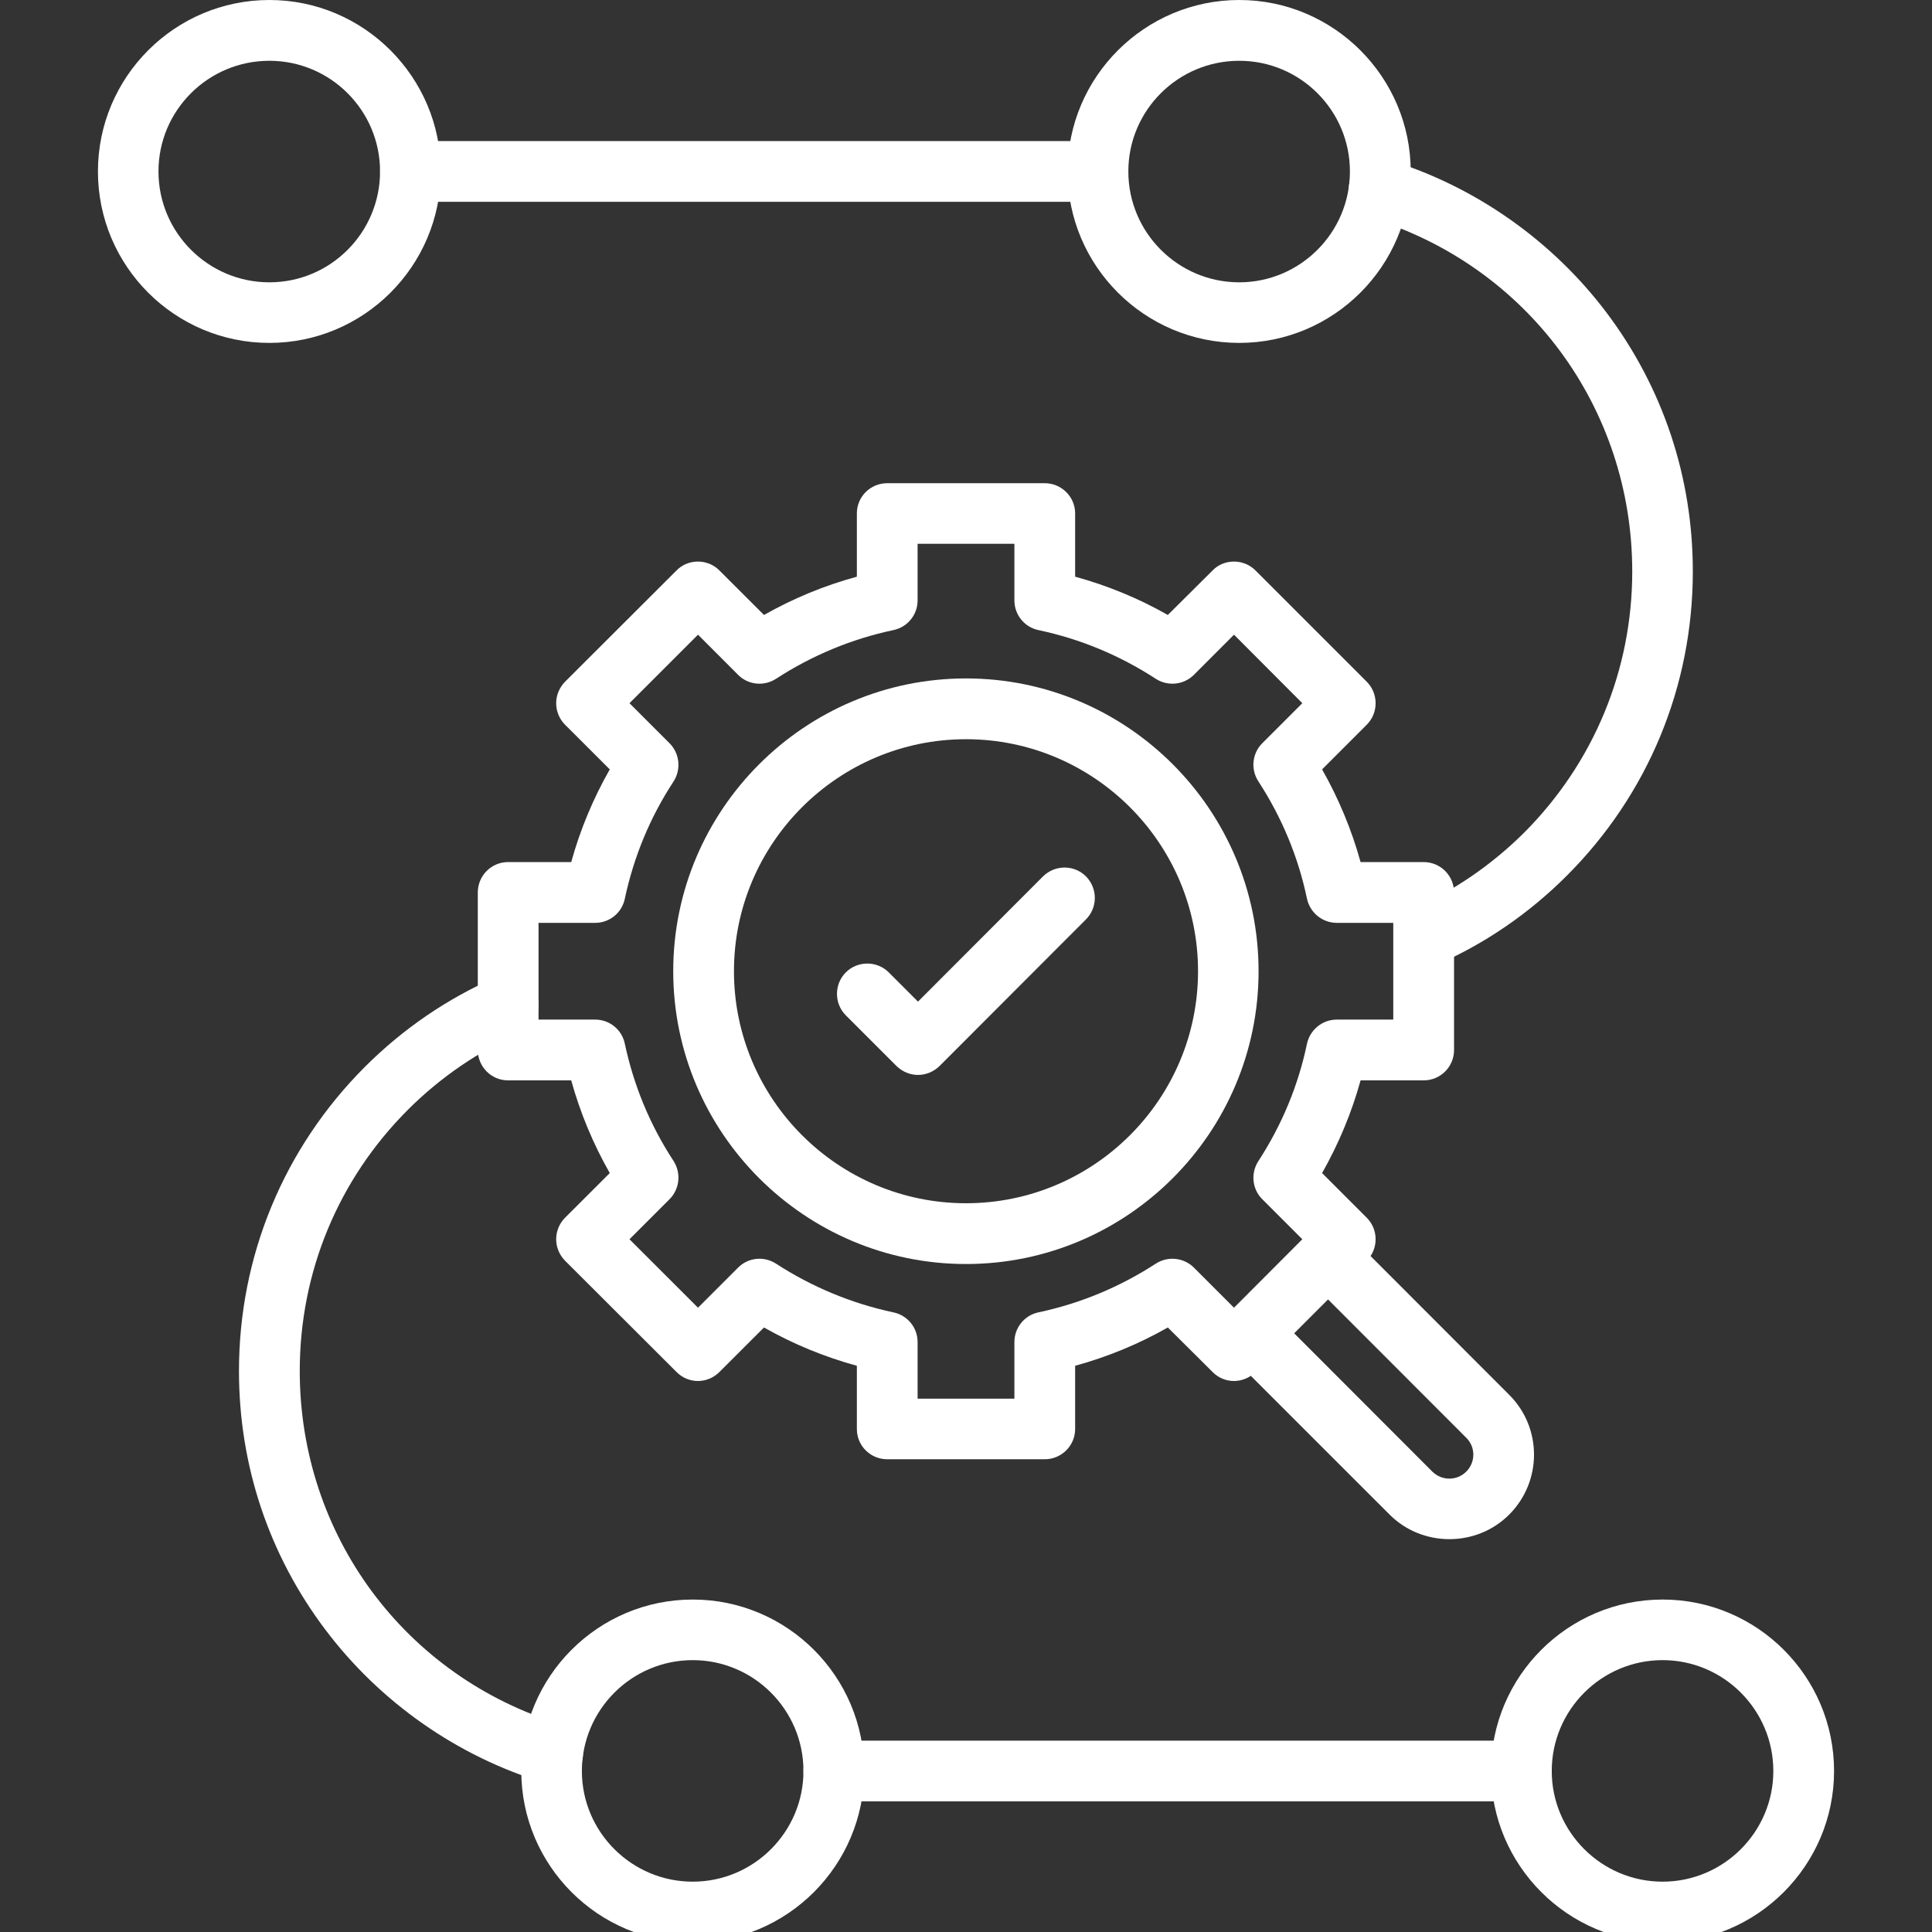 <svg xmlns="http://www.w3.org/2000/svg" xmlns:xlink="http://www.w3.org/1999/xlink" width="52" zoomAndPan="magnify" viewBox="0 0 39 39" height="52" preserveAspectRatio="xMidYMid meet" version="1.0"><rect x="0" y="0" width="39" height="39" fill="#333333" stroke="none"/><defs><clipPath id="c8d0bd4c22"><path d="M 1.949 0 L 9 0 L 9 7 L 1.949 7 Z M 1.949 0 " clip-rule="nonzero"/></clipPath><clipPath id="caf65efc44"><path d="M 30 32 L 37.199 32 L 37.199 39 L 30 39 Z M 30 32 " clip-rule="nonzero"/></clipPath></defs><path fill="#ffffff" d="M 30.711 36.363 L 16.832 36.363 C 16.496 36.363 16.219 36.086 16.219 35.75 C 16.219 35.41 16.496 35.137 16.832 35.137 L 30.711 35.137 C 31.051 35.137 31.324 35.41 31.324 35.75 C 31.324 36.086 31.051 36.363 30.711 36.363 Z M 30.711 36.363 " fill-opacity="1" fill-rule="nonzero"/><path fill="#ffffff" d="M 11.156 36.012 C 11.098 36.012 11.039 36.004 10.977 35.984 C 9.234 35.457 7.668 34.359 6.566 32.895 C 5.426 31.383 4.824 29.578 4.824 27.676 C 4.824 25.359 5.727 23.176 7.367 21.535 C 8.133 20.77 9.023 20.16 10.012 19.727 C 10.32 19.59 10.684 19.73 10.82 20.039 C 10.957 20.352 10.816 20.711 10.504 20.848 C 9.656 21.223 8.891 21.746 8.234 22.402 C 6.824 23.812 6.051 25.684 6.051 27.676 C 6.051 30.984 8.172 33.855 11.336 34.812 C 11.656 34.914 11.84 35.254 11.742 35.578 C 11.66 35.844 11.418 36.012 11.156 36.012 Z M 11.156 36.012 " fill-opacity="1" fill-rule="nonzero"/><path fill="#ffffff" d="M 28.738 19.535 C 28.504 19.535 28.281 19.398 28.18 19.172 C 28.043 18.859 28.184 18.5 28.492 18.363 C 29.34 17.988 30.105 17.465 30.766 16.809 C 32.172 15.398 32.949 13.527 32.949 11.535 C 32.949 8.227 30.824 5.359 27.664 4.398 C 27.34 4.297 27.156 3.957 27.254 3.633 C 27.355 3.309 27.695 3.125 28.02 3.223 C 29.766 3.754 31.332 4.852 32.434 6.316 C 33.57 7.828 34.172 9.633 34.172 11.535 C 34.172 13.852 33.27 16.035 31.629 17.676 C 30.863 18.441 29.977 19.051 28.984 19.484 C 28.906 19.52 28.82 19.535 28.738 19.535 Z M 28.738 19.535 " fill-opacity="1" fill-rule="nonzero"/><path fill="#ffffff" d="M 22.164 4.074 L 8.285 4.074 C 7.949 4.074 7.672 3.801 7.672 3.461 C 7.672 3.125 7.949 2.848 8.285 2.848 L 22.164 2.848 C 22.504 2.848 22.777 3.125 22.777 3.461 C 22.777 3.801 22.504 4.074 22.164 4.074 Z M 22.164 4.074 " fill-opacity="1" fill-rule="nonzero"/><g clip-path="url(#c8d0bd4c22)"><path fill="#ffffff" d="M 5.438 6.922 C 3.527 6.922 1.977 5.371 1.977 3.461 C 1.977 1.555 3.527 0 5.438 0 C 7.344 0 8.898 1.555 8.898 3.461 C 8.898 5.371 7.344 6.922 5.438 6.922 Z M 5.438 1.227 C 4.203 1.227 3.199 2.227 3.199 3.461 C 3.199 4.695 4.203 5.699 5.438 5.699 C 6.672 5.699 7.672 4.695 7.672 3.461 C 7.672 2.227 6.668 1.227 5.438 1.227 Z M 5.438 1.227 " fill-opacity="1" fill-rule="nonzero"/></g><path fill="#ffffff" d="M 25.016 6.922 C 23.105 6.922 21.551 5.371 21.551 3.461 C 21.551 1.555 23.105 0 25.016 0 C 26.922 0 28.477 1.555 28.477 3.461 C 28.477 5.371 26.922 6.922 25.016 6.922 Z M 25.016 1.227 C 23.781 1.227 22.777 2.227 22.777 3.461 C 22.777 4.695 23.781 5.699 25.016 5.699 C 26.246 5.699 27.25 4.695 27.25 3.461 C 27.25 2.227 26.246 1.227 25.016 1.227 Z M 25.016 1.227 " fill-opacity="1" fill-rule="nonzero"/><path fill="#ffffff" d="M 13.984 39.211 C 12.074 39.211 10.523 37.656 10.523 35.75 C 10.523 33.84 12.074 32.289 13.984 32.289 C 15.891 32.289 17.445 33.84 17.445 35.75 C 17.445 37.656 15.891 39.211 13.984 39.211 Z M 13.984 33.512 C 12.75 33.512 11.746 34.516 11.746 35.75 C 11.746 36.98 12.75 37.984 13.984 37.984 C 15.215 37.984 16.219 36.98 16.219 35.75 C 16.219 34.516 15.215 33.512 13.984 33.512 Z M 13.984 33.512 " fill-opacity="1" fill-rule="nonzero"/><g clip-path="url(#caf65efc44)"><path fill="#ffffff" d="M 33.562 39.211 C 31.652 39.211 30.098 37.656 30.098 35.75 C 30.098 33.84 31.652 32.289 33.562 32.289 C 35.469 32.289 37.023 33.84 37.023 35.75 C 37.023 37.656 35.469 39.211 33.562 39.211 Z M 33.562 33.512 C 32.328 33.512 31.324 34.516 31.324 35.75 C 31.324 36.98 32.328 37.984 33.562 37.984 C 34.793 37.984 35.797 36.98 35.797 35.75 C 35.797 34.516 34.793 33.512 33.562 33.512 Z M 33.562 33.512 " fill-opacity="1" fill-rule="nonzero"/></g><path fill="#ffffff" d="M 21.09 29.457 L 17.91 29.457 C 17.57 29.457 17.297 29.184 17.297 28.848 L 17.297 27.57 C 16.641 27.391 16.016 27.133 15.422 26.797 L 14.523 27.695 C 14.281 27.938 13.895 27.938 13.656 27.695 L 11.406 25.449 C 11.293 25.332 11.227 25.18 11.227 25.016 C 11.227 24.852 11.293 24.695 11.406 24.582 L 12.309 23.68 C 11.973 23.09 11.711 22.461 11.531 21.809 L 10.258 21.809 C 9.918 21.809 9.645 21.535 9.645 21.195 L 9.645 18.016 C 9.645 17.676 9.918 17.402 10.258 17.402 L 11.531 17.402 C 11.711 16.75 11.973 16.121 12.309 15.531 L 11.406 14.629 C 11.293 14.516 11.227 14.359 11.227 14.195 C 11.227 14.031 11.293 13.879 11.406 13.762 L 13.656 11.516 C 13.77 11.398 13.926 11.336 14.09 11.336 C 14.25 11.336 14.406 11.398 14.523 11.516 L 15.422 12.414 C 16.016 12.078 16.641 11.82 17.297 11.641 L 17.297 10.363 C 17.297 10.027 17.57 9.754 17.91 9.754 L 21.09 9.754 C 21.426 9.754 21.703 10.027 21.703 10.363 L 21.703 11.641 C 22.355 11.82 22.984 12.078 23.574 12.414 L 24.477 11.516 C 24.59 11.398 24.746 11.336 24.91 11.336 C 25.07 11.336 25.227 11.398 25.344 11.516 L 27.59 13.762 C 27.828 14 27.828 14.391 27.59 14.629 L 26.688 15.531 C 27.023 16.121 27.285 16.75 27.465 17.402 L 28.738 17.402 C 29.078 17.402 29.352 17.676 29.352 18.016 L 29.352 21.195 C 29.352 21.535 29.078 21.809 28.738 21.809 L 27.465 21.809 C 27.285 22.461 27.023 23.09 26.688 23.68 L 27.59 24.582 C 27.828 24.82 27.828 25.211 27.59 25.449 L 25.344 27.695 C 25.102 27.938 24.715 27.938 24.477 27.695 L 23.574 26.797 C 22.984 27.133 22.355 27.391 21.703 27.57 L 21.703 28.848 C 21.703 29.184 21.426 29.457 21.09 29.457 Z M 18.523 28.234 L 20.477 28.234 L 20.477 27.09 C 20.477 26.801 20.68 26.551 20.961 26.492 C 21.809 26.312 22.605 25.98 23.332 25.508 C 23.574 25.352 23.895 25.383 24.102 25.59 L 24.91 26.398 L 26.289 25.016 L 25.48 24.207 C 25.277 24.004 25.242 23.684 25.402 23.438 C 25.875 22.711 26.207 21.914 26.383 21.07 C 26.445 20.785 26.695 20.582 26.984 20.582 L 28.125 20.582 L 28.125 18.629 L 26.984 18.629 C 26.695 18.629 26.445 18.426 26.383 18.141 C 26.207 17.297 25.875 16.5 25.402 15.773 C 25.242 15.527 25.277 15.207 25.48 15.004 L 26.289 14.195 L 24.91 12.812 L 24.102 13.621 C 23.895 13.828 23.574 13.859 23.332 13.703 C 22.605 13.23 21.809 12.898 20.961 12.719 C 20.68 12.66 20.477 12.41 20.477 12.121 L 20.477 10.977 L 18.523 10.977 L 18.523 12.121 C 18.523 12.41 18.32 12.66 18.035 12.719 C 17.191 12.898 16.391 13.23 15.664 13.703 C 15.422 13.859 15.102 13.828 14.898 13.621 L 14.09 12.812 L 12.707 14.195 L 13.516 15.004 C 13.719 15.207 13.754 15.527 13.598 15.773 C 13.121 16.5 12.793 17.297 12.613 18.141 C 12.555 18.426 12.305 18.629 12.016 18.629 L 10.871 18.629 L 10.871 20.582 L 12.016 20.582 C 12.305 20.582 12.555 20.785 12.613 21.07 C 12.793 21.914 13.121 22.711 13.598 23.438 C 13.754 23.684 13.719 24.004 13.516 24.207 L 12.707 25.016 L 14.09 26.398 L 14.898 25.59 C 15.102 25.383 15.422 25.352 15.664 25.508 C 16.391 25.98 17.191 26.312 18.035 26.492 C 18.32 26.551 18.523 26.801 18.523 27.09 Z M 18.523 28.234 " fill-opacity="1" fill-rule="nonzero"/><path fill="#ffffff" d="M 29.258 31.07 C 28.82 31.07 28.383 30.906 28.051 30.574 L 24.824 27.348 C 24.586 27.109 24.586 26.723 24.824 26.48 C 25.062 26.242 25.453 26.242 25.691 26.48 L 28.914 29.707 C 29.105 29.895 29.41 29.895 29.598 29.707 C 29.789 29.516 29.789 29.211 29.598 29.023 L 26.375 25.797 C 26.137 25.559 26.137 25.172 26.375 24.93 C 26.613 24.691 27.004 24.691 27.242 24.93 L 30.465 28.156 C 31.133 28.82 31.133 29.906 30.465 30.574 C 30.133 30.906 29.695 31.07 29.258 31.07 Z M 29.258 31.07 " fill-opacity="1" fill-rule="nonzero"/><path fill="#ffffff" d="M 19.5 25.516 C 16.242 25.516 13.59 22.863 13.59 19.605 C 13.59 16.348 16.242 13.695 19.5 13.695 C 22.758 13.695 25.406 16.348 25.406 19.605 C 25.406 22.863 22.758 25.516 19.5 25.516 Z M 19.5 14.922 C 16.918 14.922 14.816 17.023 14.816 19.605 C 14.816 22.188 16.918 24.289 19.5 24.289 C 22.082 24.289 24.184 22.188 24.184 19.605 C 24.184 17.023 22.082 14.922 19.5 14.922 Z M 19.5 14.922 " fill-opacity="1" fill-rule="nonzero"/><path fill="#ffffff" d="M 18.531 21.699 C 18.375 21.699 18.219 21.637 18.098 21.52 L 17.074 20.496 C 16.836 20.258 16.836 19.867 17.074 19.629 C 17.312 19.391 17.703 19.391 17.941 19.629 L 18.531 20.219 L 21.055 17.691 C 21.297 17.453 21.684 17.453 21.922 17.691 C 22.16 17.934 22.16 18.32 21.922 18.559 L 18.965 21.52 C 18.844 21.637 18.688 21.699 18.531 21.699 Z M 18.531 21.699 " fill-opacity="1" fill-rule="nonzero"/></svg>